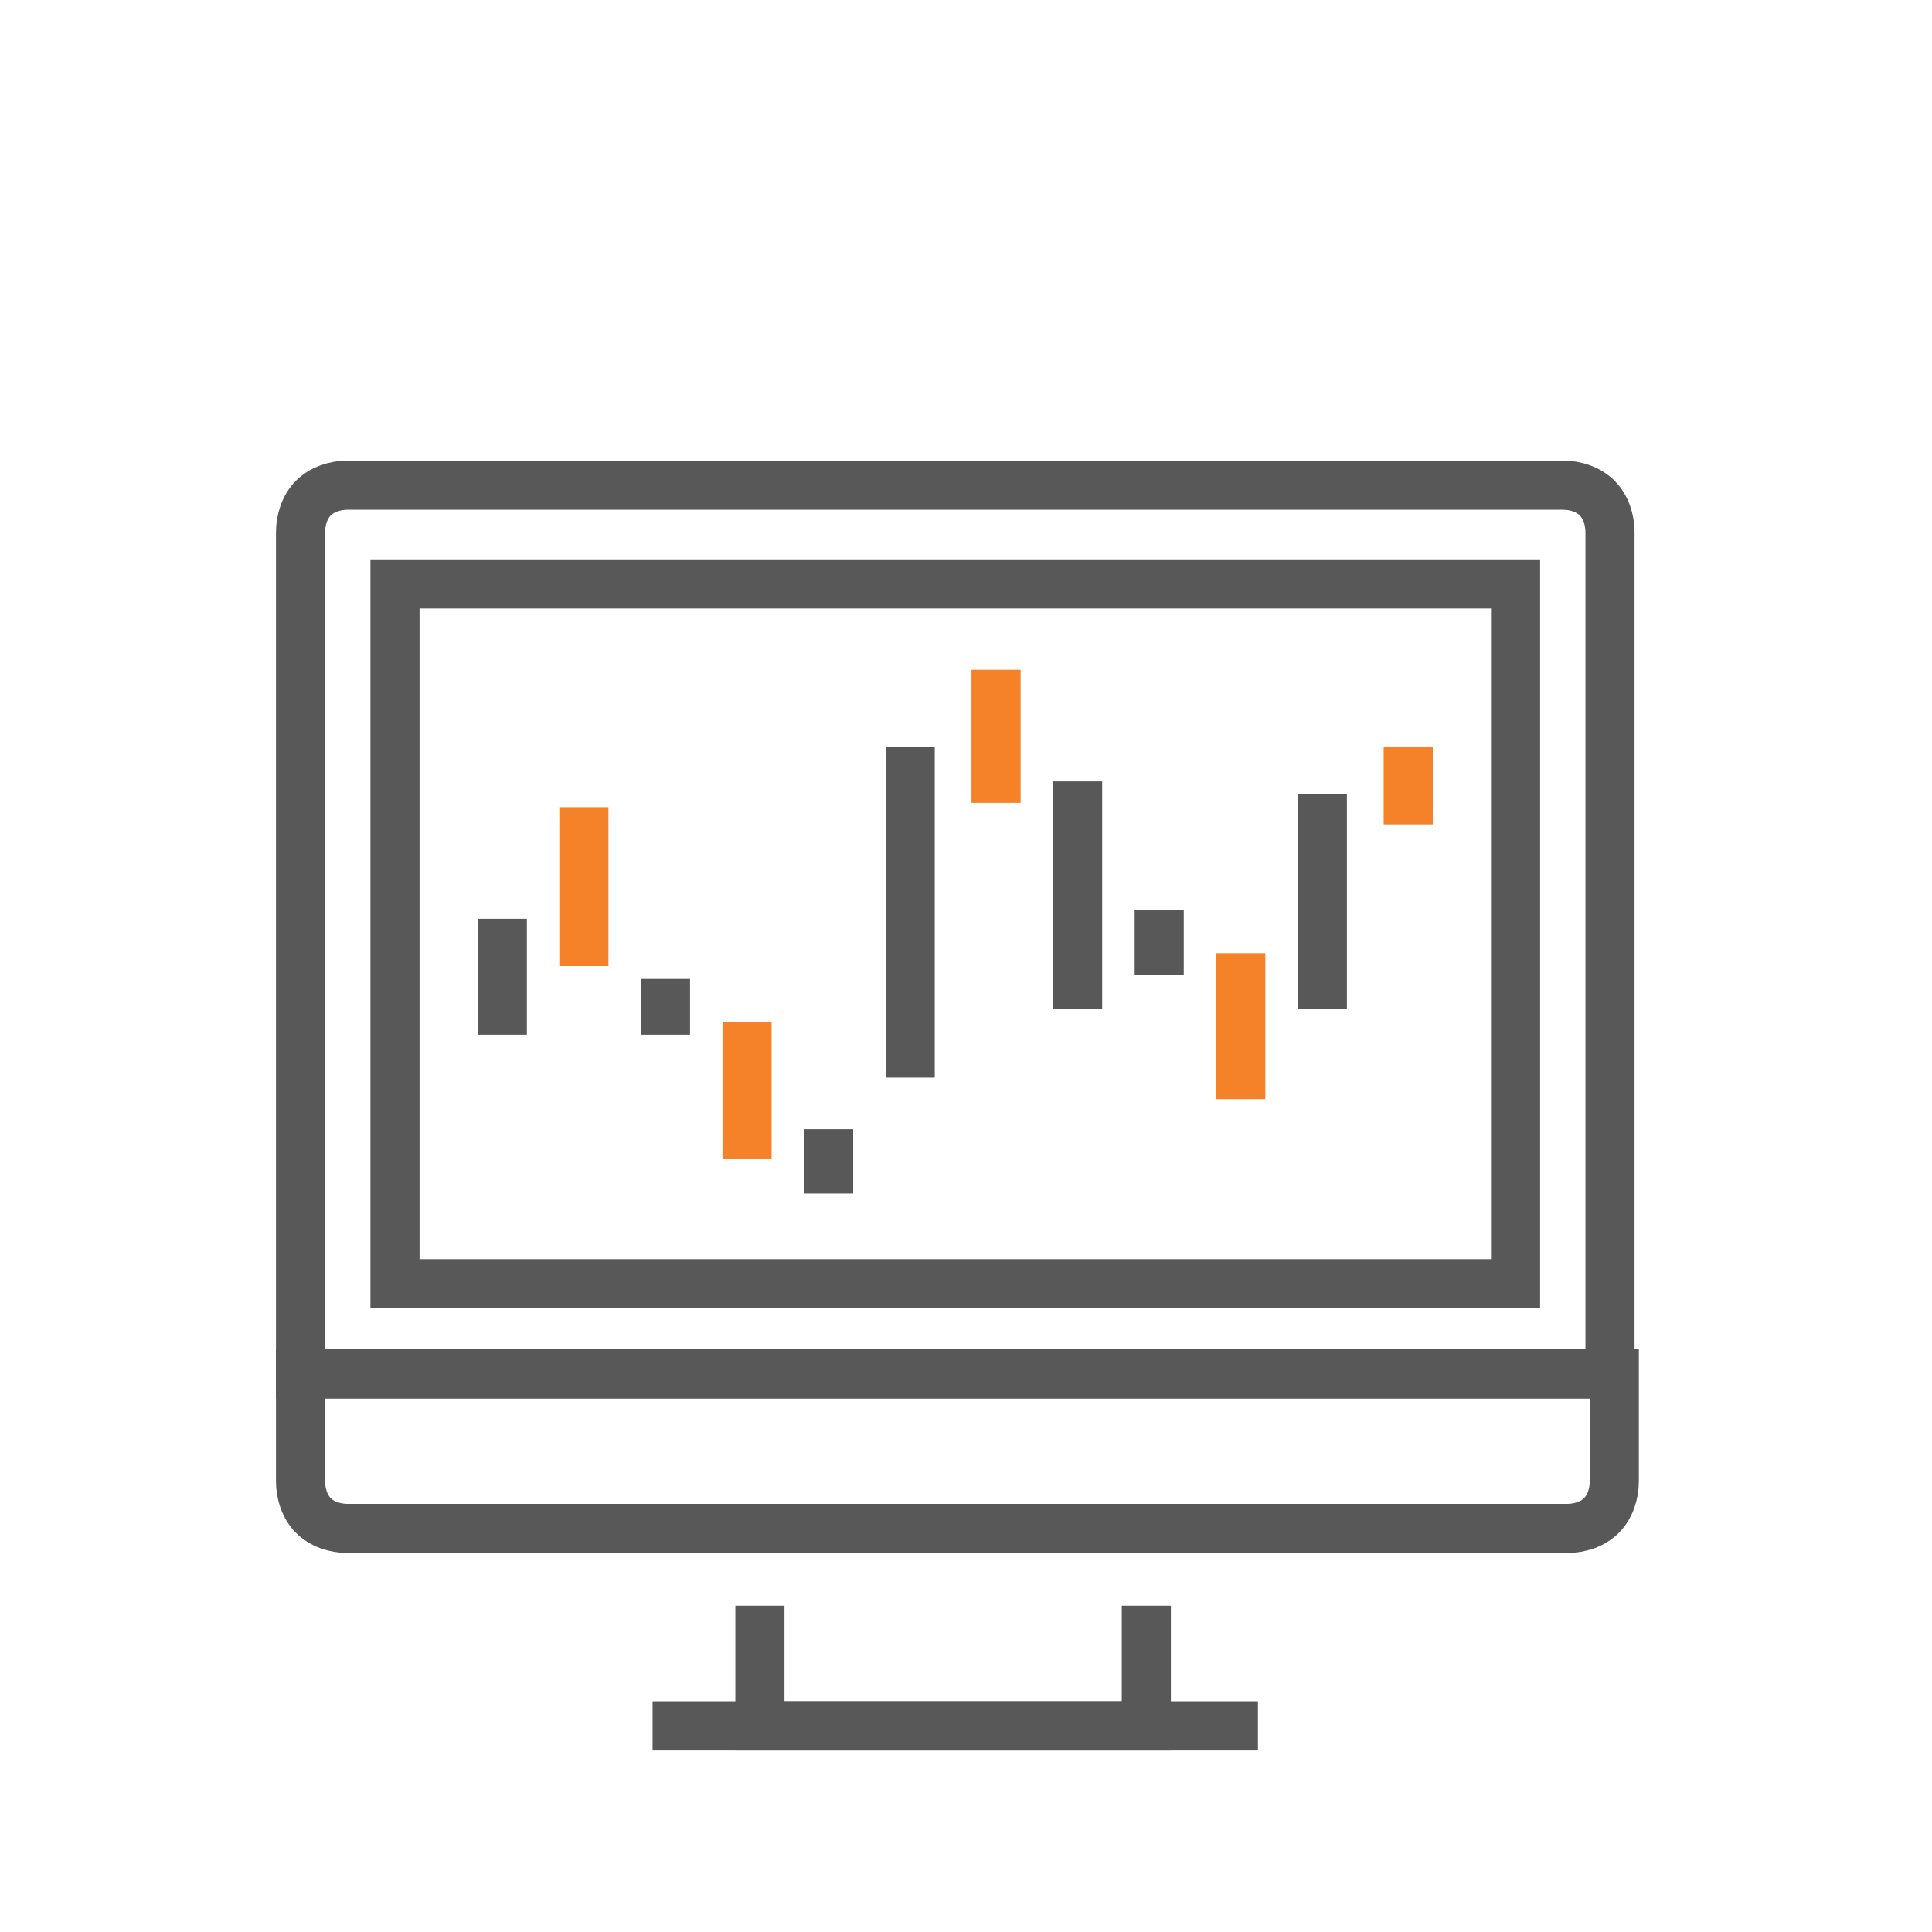 <?xml version="1.0" encoding="utf-8"?>
<!-- Generator: Adobe Illustrator 22.1.0, SVG Export Plug-In . SVG Version: 6.00 Build 0)  -->
<svg version="1.1" id="Layer_1" xmlns="http://www.w3.org/2000/svg" xmlns:xlink="http://www.w3.org/1999/xlink" x="0px" y="0px"
	 viewBox="0 0 45 45" style="enable-background:new 0 0 45 45;" xml:space="preserve">
<style type="text/css">
	.st0{fill:none;stroke:#585858;stroke-width:1.4;stroke-linecap:round;stroke-linejoin:round;stroke-miterlimit:10;}
	.st1{fill:#FFFFFF;}
	.st2{fill:#585858;}
	.st3{fill:#F58228;}
	.st4{fill:#59595B;}
	.st5{fill:#F58228;stroke:#F58228;stroke-width:0.5;stroke-miterlimit:10;}
	.st6{fill:#585858;stroke:#585858;stroke-width:0.5;stroke-miterlimit:10;}
	.st7{fill:#F58228;stroke:#F58228;stroke-width:0.227;stroke-miterlimit:10;}
	.st8{fill:#585858;stroke:#FFFFFF;stroke-width:0.326;stroke-miterlimit:10;}
	.st9{fill:#F58228;stroke:#FFFFFF;stroke-width:0.326;stroke-miterlimit:10;}
	.st10{fill:#585858;stroke:#FFFFFF;stroke-width:0.5;stroke-miterlimit:10;}
	.st11{fill:none;stroke:#F58228;stroke-linecap:round;stroke-linejoin:round;stroke-miterlimit:22.926;}
	.st12{fill:none;stroke:#585858;stroke-linecap:round;stroke-linejoin:round;stroke-miterlimit:22.926;}
	.st13{fill:#585858;stroke:#FFFFFF;stroke-width:0.345;stroke-miterlimit:10;}
	.st14{fill:#F58228;stroke:#FFFFFF;stroke-width:0.345;stroke-miterlimit:10;}
	.st15{fill:#595A5C;}
	.st16{fill:none;stroke:#F58228;stroke-miterlimit:10;}
	.st17{fill:none;stroke:#FFFFFF;stroke-width:1.144;stroke-miterlimit:10;}
	.st18{fill:none;stroke:#FFFFFF;stroke-width:1.222;stroke-miterlimit:10;}
	.st19{fill:none;stroke:#FFFFFF;stroke-width:1.222;stroke-miterlimit:10;stroke-dasharray:1.354,1.354;}
	.st20{fill:none;stroke:#585858;stroke-width:1.144;stroke-miterlimit:10;}
	.st21{fill:none;stroke:#F58228;stroke-width:1.144;stroke-miterlimit:10;}
	.st22{fill:none;stroke:#585858;stroke-width:1.222;stroke-miterlimit:10;}
	.st23{fill:none;stroke:#F58228;stroke-width:1.222;stroke-miterlimit:10;}
	.st24{fill:none;stroke:#585858;stroke-width:1.222;stroke-miterlimit:10;stroke-dasharray:1.354,1.354;}
</style>
<g>
	<polyline class="st20" points="26.7,37.4 26.7,40.2 17.7,40.2 17.7,37.4 	"/>
	<line class="st20" x1="15.2" y1="40.2" x2="29.3" y2="40.2"/>
	<path class="st20" d="M36.4,11.3c0.3,0,0.6,0.1,0.8,0.3c0.2,0.2,0.3,0.5,0.3,0.8V32H7V12.4c0-0.3,0.1-0.6,0.3-0.8
		c0.2-0.2,0.5-0.3,0.8-0.3H36.4z"/>
	<rect x="9.2" y="13.6" class="st20" width="26.1" height="16.3"/>
	<g>
		<line class="st20" x1="11.7" y1="21.4" x2="11.7" y2="24.1"/>
		<line class="st21" x1="13.6" y1="18.8" x2="13.6" y2="22.5"/>
		<line class="st20" x1="15.5" y1="22.8" x2="15.5" y2="24.1"/>
		<line class="st21" x1="17.4" y1="23.8" x2="17.4" y2="27"/>
		<line class="st20" x1="19.3" y1="26.3" x2="19.3" y2="27.8"/>
		<line class="st20" x1="21.2" y1="17.4" x2="21.2" y2="25.1"/>
		<line class="st21" x1="23.2" y1="15.6" x2="23.2" y2="18.7"/>
		<line class="st20" x1="25.1" y1="18.2" x2="25.1" y2="23.5"/>
		<line class="st20" x1="27" y1="21.2" x2="27" y2="22.7"/>
		<line class="st21" x1="28.9" y1="22.2" x2="28.9" y2="25.6"/>
		<line class="st20" x1="30.8" y1="18.5" x2="30.8" y2="23.5"/>
		<line class="st21" x1="32.8" y1="17.4" x2="32.8" y2="19.2"/>
	</g>
	<path class="st20" d="M7,32v2.5c0,0.3,0.1,0.6,0.3,0.8c0.2,0.2,0.5,0.3,0.8,0.3h28.4c0.3,0,0.6-0.1,0.8-0.3
		c0.2-0.2,0.3-0.5,0.3-0.8V32H7z"/>
</g>
</svg>
